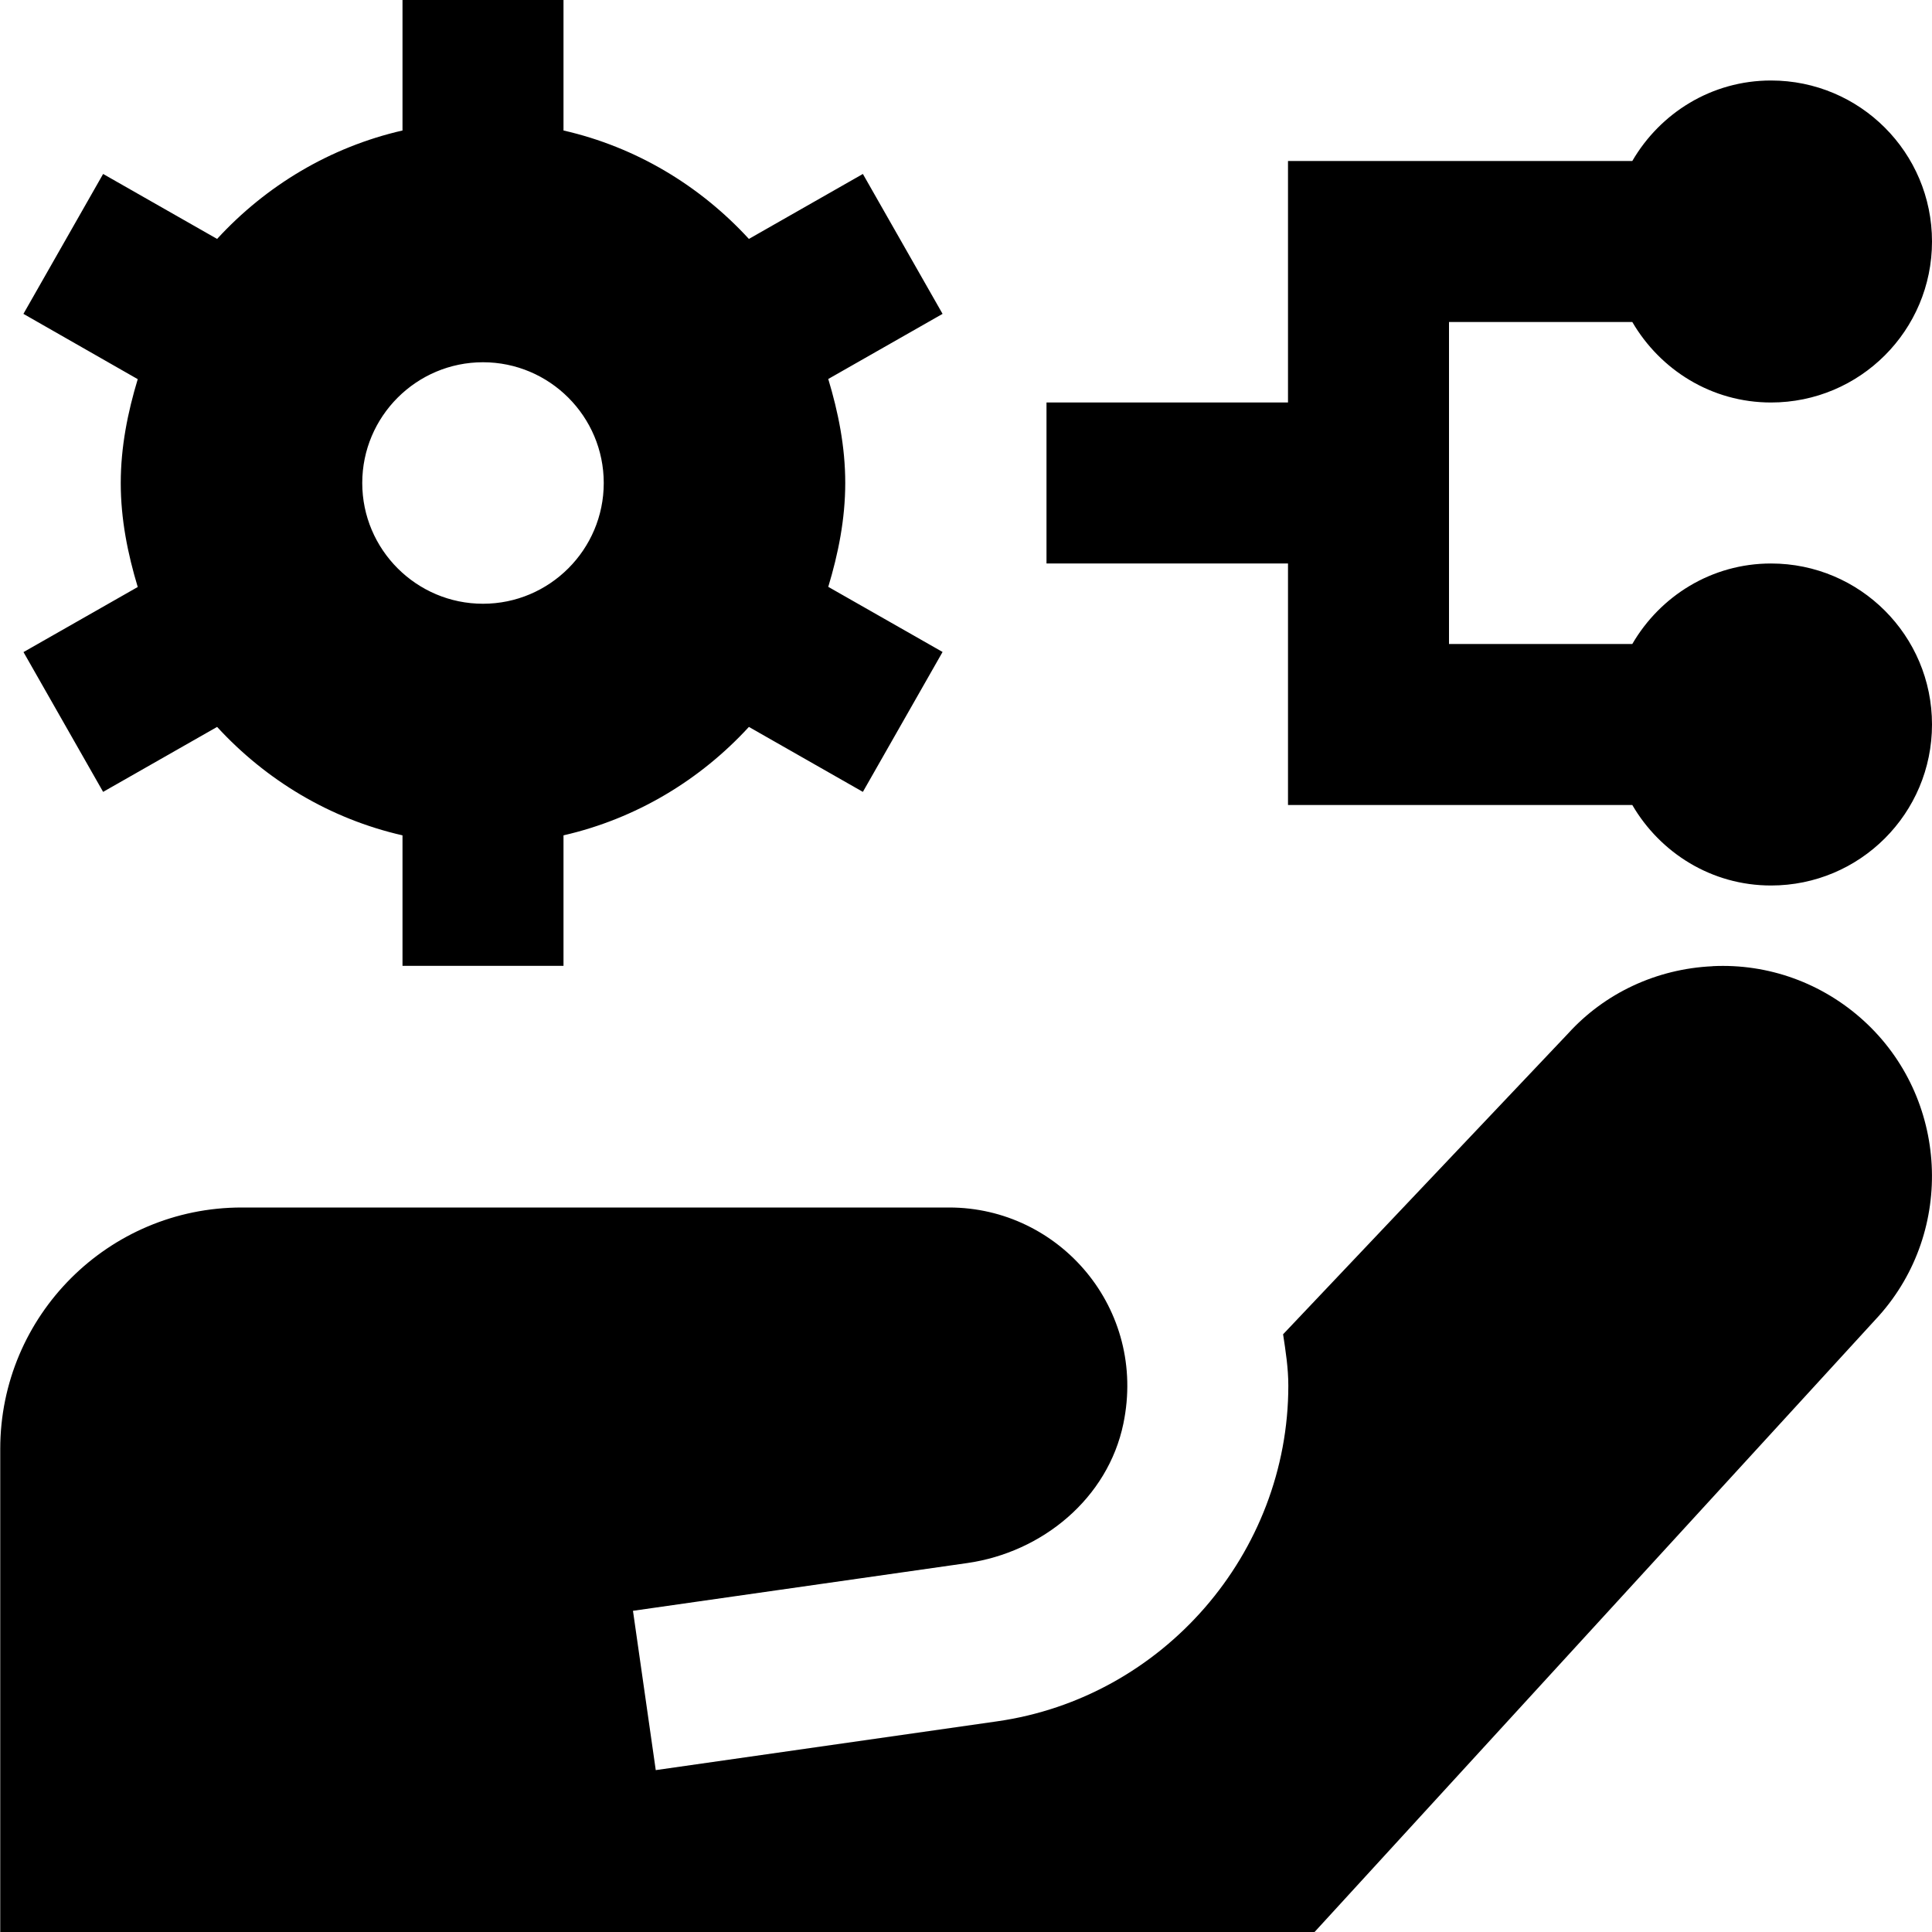 <svg id="Layer_1" viewBox="0 0 24 24" xmlns="http://www.w3.org/2000/svg" data-name="Layer 1"><path d="m24 9c0 1.105-.895 2-2 2-.738 0-1.376-.405-1.723-1h-4.277v-3h-3v-2h3v-3h4.277c.346-.595.984-1 1.723-1 1.105 0 2 .895 2 2s-.895 2-2 2c-.738 0-1.376-.405-1.723-1h-2.277v4h2.277c.346-.595.984-1 1.723-1 1.105 0 2 .895 2 2zm-23.709-.899 1.42-.809c-.124-.412-.211-.84-.211-1.291s.087-.88.211-1.291l-1.42-.811.99-1.738 1.416.807c.606-.66 1.4-1.14 2.303-1.347v-1.621h2v1.621c.903.206 1.697.687 2.303 1.347l1.416-.807.99 1.738-1.42.809c.124.412.211.84.211 1.291s-.087.88-.211 1.291l1.42.809-.99 1.738-1.416-.807c-.606.66-1.4 1.14-2.303 1.347v1.621h-2v-1.621c-.903-.206-1.697-.687-2.303-1.347l-1.416.807-.99-1.738zm4.209-2.101c0 .827.673 1.5 1.5 1.5s1.5-.673 1.5-1.5-.673-1.5-1.5-1.5-1.5.673-1.5 1.5zm16.774 6.003c-.697.032-1.339.334-1.794.835l-3.541 3.737c.032.21.065.42.065.638 0 2.083-1.555 3.876-3.617 4.17l-4.241.606-.283-1.979 4.152-.593c.936-.134 1.748-.806 1.94-1.732.296-1.425-.79-2.685-2.164-2.685h-8.788c-1.657 0-3 1.343-3 3v6h16.327l7.011-7.655c.948-1.062.862-2.707-.189-3.665-.515-.469-1.186-.712-1.878-.678z"/></svg>